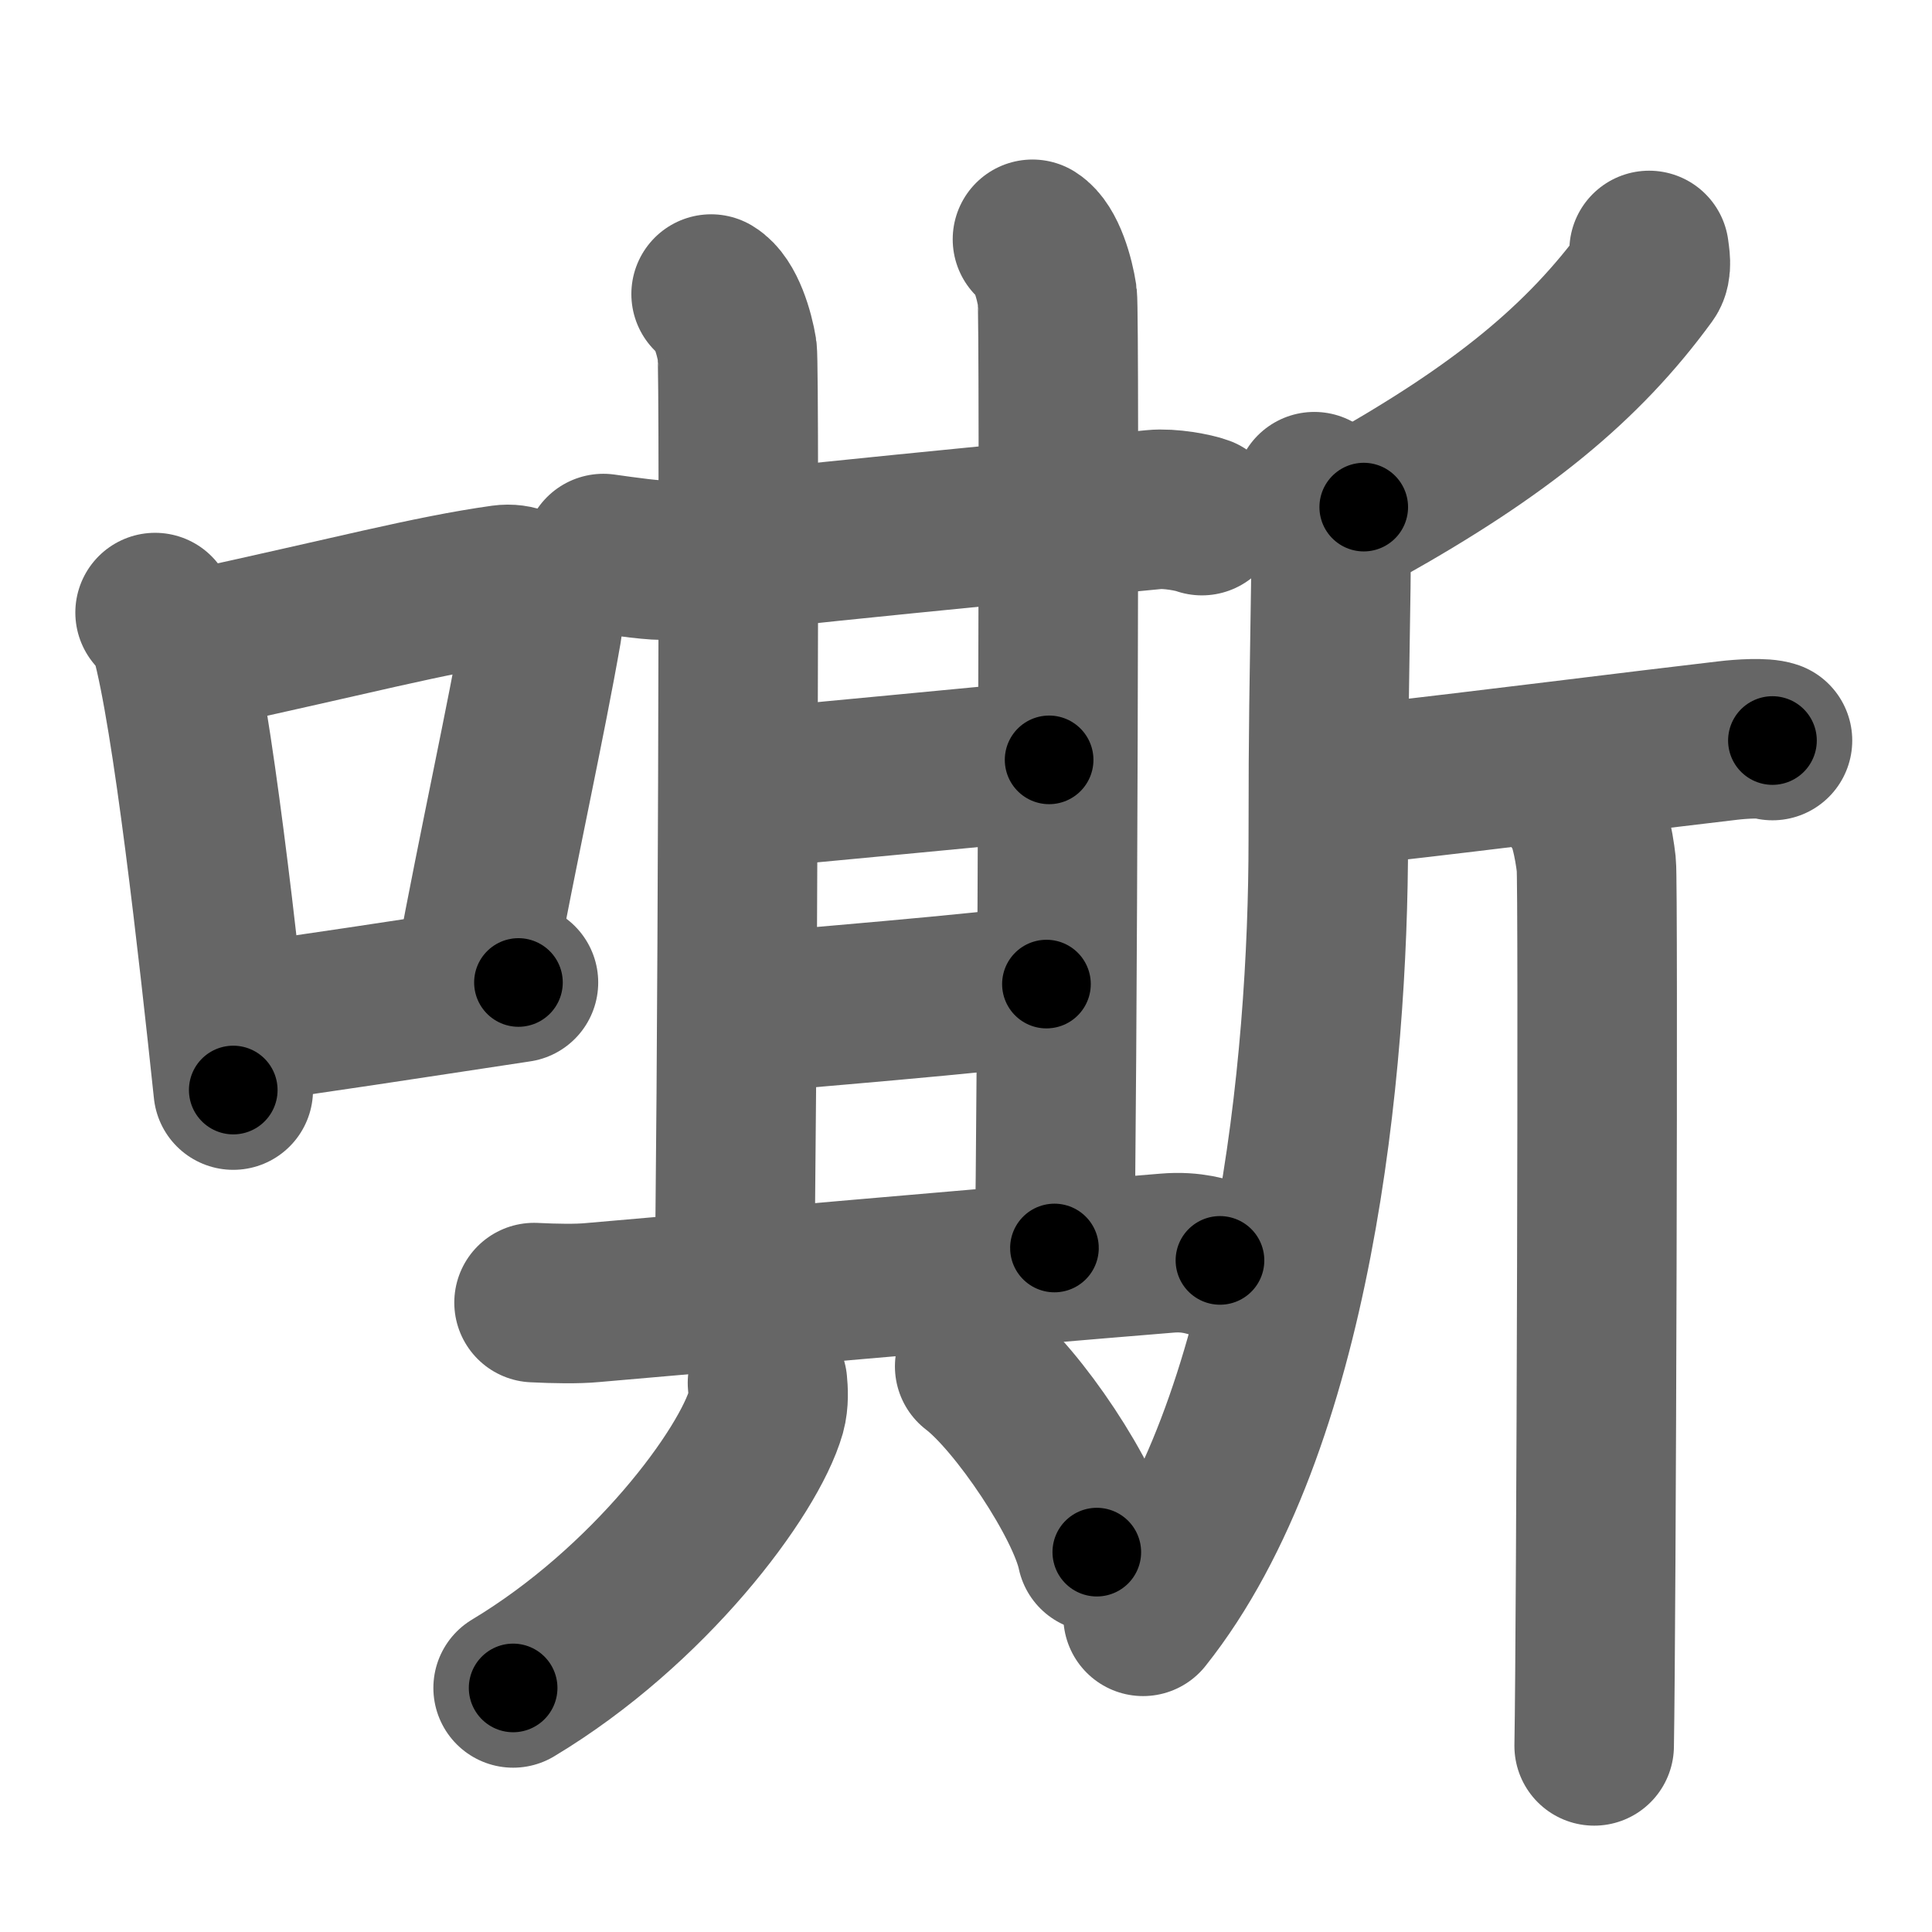 <svg xmlns="http://www.w3.org/2000/svg" width="109" height="109" viewBox="0 0 109 109" id="5636"><g fill="none" stroke="#666" stroke-width="9" stroke-linecap="round" stroke-linejoin="round"><g><g><path d="M8.75,34.56C9.1,35,9.47,35.38,9.62,35.94c1.23,4.42,2.7,17.62,3.54,25.56" /><path d="M10.96,36.68c8.94-1.94,13.27-3.11,17.41-3.69c1.52-0.21,2.43,1.26,2.21,2.51c-0.9,5.17-2.45,12.15-3.78,19.3" /><path d="M12.82,57.86c4.87-0.66,9.75-1.42,16.43-2.43" /></g><g><g><g><g><g p8:part="1" xmlns:p8="http://kanjivg.tagaini.net"><g><path d="M34.04,31.23c1.14,0.16,3.07,0.44,3.62,0.36c4.96-0.69,21.35-2.25,27.45-2.84c0.9-0.09,2.25,0.17,2.7,0.34" /><path d="M40.12,16.59c0.82,0.49,1.31,2.21,1.47,3.19c0.16,0.98,0,46.42-0.17,52.55" /></g><path d="M58.25,13.5c0.78,0.49,1.25,2.22,1.4,3.21c0.15,0.99,0,47.54-0.16,53.7" /></g><path d="M41.79,44.55c2.29-0.24,15.25-1.43,17.4-1.68" /><g p8:part="2" xmlns:p8="http://kanjivg.tagaini.net"><path d="M41.64,57.2c2.58-0.24,14.39-1.19,17.4-1.68" /></g></g><path d="M30.13,73.49c1.21,0.06,2.42,0.08,3.28,0c6.58-0.57,22.99-2.02,32.43-2.79c1.42-0.12,2.28,0.2,2.99,0.41" /></g><g><path d="M43.3,78.02c0.04,0.4,0.08,1.05-0.08,1.63c-0.98,3.43-6.59,10.97-14.27,15.58" /><path d="M54.99,77.09c2.43,1.85,6.29,7.61,6.89,10.48" /></g></g><g><path d="M93.04,14.13c0.04,0.34,0.18,1-0.09,1.37c-3.65,5.01-8.32,8.8-16.01,13.11" /><path d="M74.15,27.74c0.95,1.77,0.96,3.46,0.93,5.39c-0.08,5.82-0.14,7.34-0.14,14.27c0,12.68-1.94,33.1-10.45,43.79" /><path d="M75.68,44.04c0.28,0.17,1.36,0.19,2.12,0.1c5.7-0.64,15.02-1.82,19.69-2.36c0.75-0.09,2.04-0.17,2.51,0" /><path d="M88.97,45.23c0.61,0.55,0.97,2.46,1.09,3.55c0.12,1.09,0,42.89-0.12,49.72" /></g></g></g></g><g fill="none" stroke="#000" stroke-width="5" stroke-linecap="round" stroke-linejoin="round"><g><g><path d="M8.75,34.56C9.1,35,9.47,35.38,9.62,35.94c1.23,4.42,2.7,17.62,3.54,25.56" stroke-dasharray="27.46" stroke-dashoffset="27.46"><animate id="0" attributeName="stroke-dashoffset" values="27.46;0" dur="0.27s" fill="freeze" begin="0s;5636.click" /></path><path d="M10.96,36.68c8.94-1.94,13.27-3.11,17.41-3.69c1.52-0.21,2.43,1.26,2.21,2.51c-0.9,5.17-2.45,12.15-3.78,19.3" stroke-dasharray="41.37" stroke-dashoffset="41.37"><animate attributeName="stroke-dashoffset" values="41.37" fill="freeze" begin="5636.click" /><animate id="1" attributeName="stroke-dashoffset" values="41.37;0" dur="0.41s" fill="freeze" begin="0.end" /></path><path d="M12.82,57.86c4.87-0.66,9.75-1.42,16.43-2.43" stroke-dasharray="16.61" stroke-dashoffset="16.61"><animate attributeName="stroke-dashoffset" values="16.61" fill="freeze" begin="5636.click" /><animate id="2" attributeName="stroke-dashoffset" values="16.61;0" dur="0.17s" fill="freeze" begin="1.end" /></path></g><g><g><g><g><g p8:part="1" xmlns:p8="http://kanjivg.tagaini.net"><g><path d="M34.04,31.23c1.14,0.16,3.07,0.44,3.62,0.36c4.96-0.69,21.35-2.25,27.45-2.84c0.9-0.09,2.25,0.17,2.7,0.34" stroke-dasharray="33.98" stroke-dashoffset="33.98"><animate attributeName="stroke-dashoffset" values="33.98" fill="freeze" begin="5636.click" /><animate id="3" attributeName="stroke-dashoffset" values="33.98;0" dur="0.34s" fill="freeze" begin="2.end" /></path><path d="M40.12,16.59c0.82,0.49,1.31,2.21,1.47,3.19c0.16,0.98,0,46.42-0.17,52.55" stroke-dasharray="56.15" stroke-dashoffset="56.15"><animate attributeName="stroke-dashoffset" values="56.15" fill="freeze" begin="5636.click" /><animate id="4" attributeName="stroke-dashoffset" values="56.15;0" dur="0.56s" fill="freeze" begin="3.end" /></path></g><path d="M58.25,13.5c0.78,0.49,1.25,2.22,1.4,3.21c0.15,0.99,0,47.54-0.16,53.7" stroke-dasharray="57.28" stroke-dashoffset="57.28"><animate attributeName="stroke-dashoffset" values="57.28" fill="freeze" begin="5636.click" /><animate id="5" attributeName="stroke-dashoffset" values="57.28;0" dur="0.57s" fill="freeze" begin="4.end" /></path></g><path d="M41.79,44.55c2.29-0.24,15.25-1.43,17.4-1.68" stroke-dasharray="17.48" stroke-dashoffset="17.48"><animate attributeName="stroke-dashoffset" values="17.48" fill="freeze" begin="5636.click" /><animate id="6" attributeName="stroke-dashoffset" values="17.48;0" dur="0.17s" fill="freeze" begin="5.end" /></path><g p8:part="2" xmlns:p8="http://kanjivg.tagaini.net"><path d="M41.64,57.2c2.58-0.24,14.39-1.19,17.4-1.68" stroke-dasharray="17.48" stroke-dashoffset="17.48"><animate attributeName="stroke-dashoffset" values="17.48" fill="freeze" begin="5636.click" /><animate id="7" attributeName="stroke-dashoffset" values="17.48;0" dur="0.17s" fill="freeze" begin="6.end" /></path></g></g><path d="M30.13,73.49c1.21,0.06,2.42,0.08,3.28,0c6.58-0.57,22.99-2.02,32.43-2.79c1.42-0.12,2.28,0.2,2.99,0.41" stroke-dasharray="38.87" stroke-dashoffset="38.87"><animate attributeName="stroke-dashoffset" values="38.87" fill="freeze" begin="5636.click" /><animate id="8" attributeName="stroke-dashoffset" values="38.87;0" dur="0.39s" fill="freeze" begin="7.end" /></path></g><g><path d="M43.3,78.02c0.04,0.4,0.08,1.05-0.08,1.63c-0.98,3.43-6.59,10.97-14.27,15.58" stroke-dasharray="23.11" stroke-dashoffset="23.11"><animate attributeName="stroke-dashoffset" values="23.11" fill="freeze" begin="5636.click" /><animate id="9" attributeName="stroke-dashoffset" values="23.11;0" dur="0.23s" fill="freeze" begin="8.end" /></path><path d="M54.99,77.09c2.43,1.85,6.29,7.61,6.89,10.48" stroke-dasharray="12.69" stroke-dashoffset="12.69"><animate attributeName="stroke-dashoffset" values="12.69" fill="freeze" begin="5636.click" /><animate id="10" attributeName="stroke-dashoffset" values="12.69;0" dur="0.13s" fill="freeze" begin="9.end" /></path></g></g><g><path d="M93.04,14.13c0.04,0.34,0.18,1-0.09,1.37c-3.65,5.01-8.32,8.8-16.01,13.11" stroke-dasharray="22.27" stroke-dashoffset="22.27"><animate attributeName="stroke-dashoffset" values="22.27" fill="freeze" begin="5636.click" /><animate id="11" attributeName="stroke-dashoffset" values="22.27;0" dur="0.22s" fill="freeze" begin="10.end" /></path><path d="M74.15,27.74c0.95,1.77,0.96,3.46,0.93,5.39c-0.08,5.82-0.14,7.34-0.14,14.27c0,12.68-1.94,33.1-10.45,43.79" stroke-dasharray="65.55" stroke-dashoffset="65.55"><animate attributeName="stroke-dashoffset" values="65.55" fill="freeze" begin="5636.click" /><animate id="12" attributeName="stroke-dashoffset" values="65.55;0" dur="0.49s" fill="freeze" begin="11.end" /></path><path d="M75.68,44.04c0.28,0.17,1.36,0.19,2.12,0.1c5.7-0.64,15.02-1.82,19.69-2.36c0.75-0.09,2.04-0.17,2.51,0" stroke-dasharray="24.49" stroke-dashoffset="24.49"><animate attributeName="stroke-dashoffset" values="24.49" fill="freeze" begin="5636.click" /><animate id="13" attributeName="stroke-dashoffset" values="24.49;0" dur="0.24s" fill="freeze" begin="12.end" /></path><path d="M88.97,45.23c0.61,0.55,0.97,2.46,1.09,3.55c0.12,1.09,0,42.89-0.12,49.72" stroke-dasharray="53.49" stroke-dashoffset="53.49"><animate attributeName="stroke-dashoffset" values="53.49" fill="freeze" begin="5636.click" /><animate id="14" attributeName="stroke-dashoffset" values="53.49;0" dur="0.53s" fill="freeze" begin="13.end" /></path></g></g></g></g></svg>